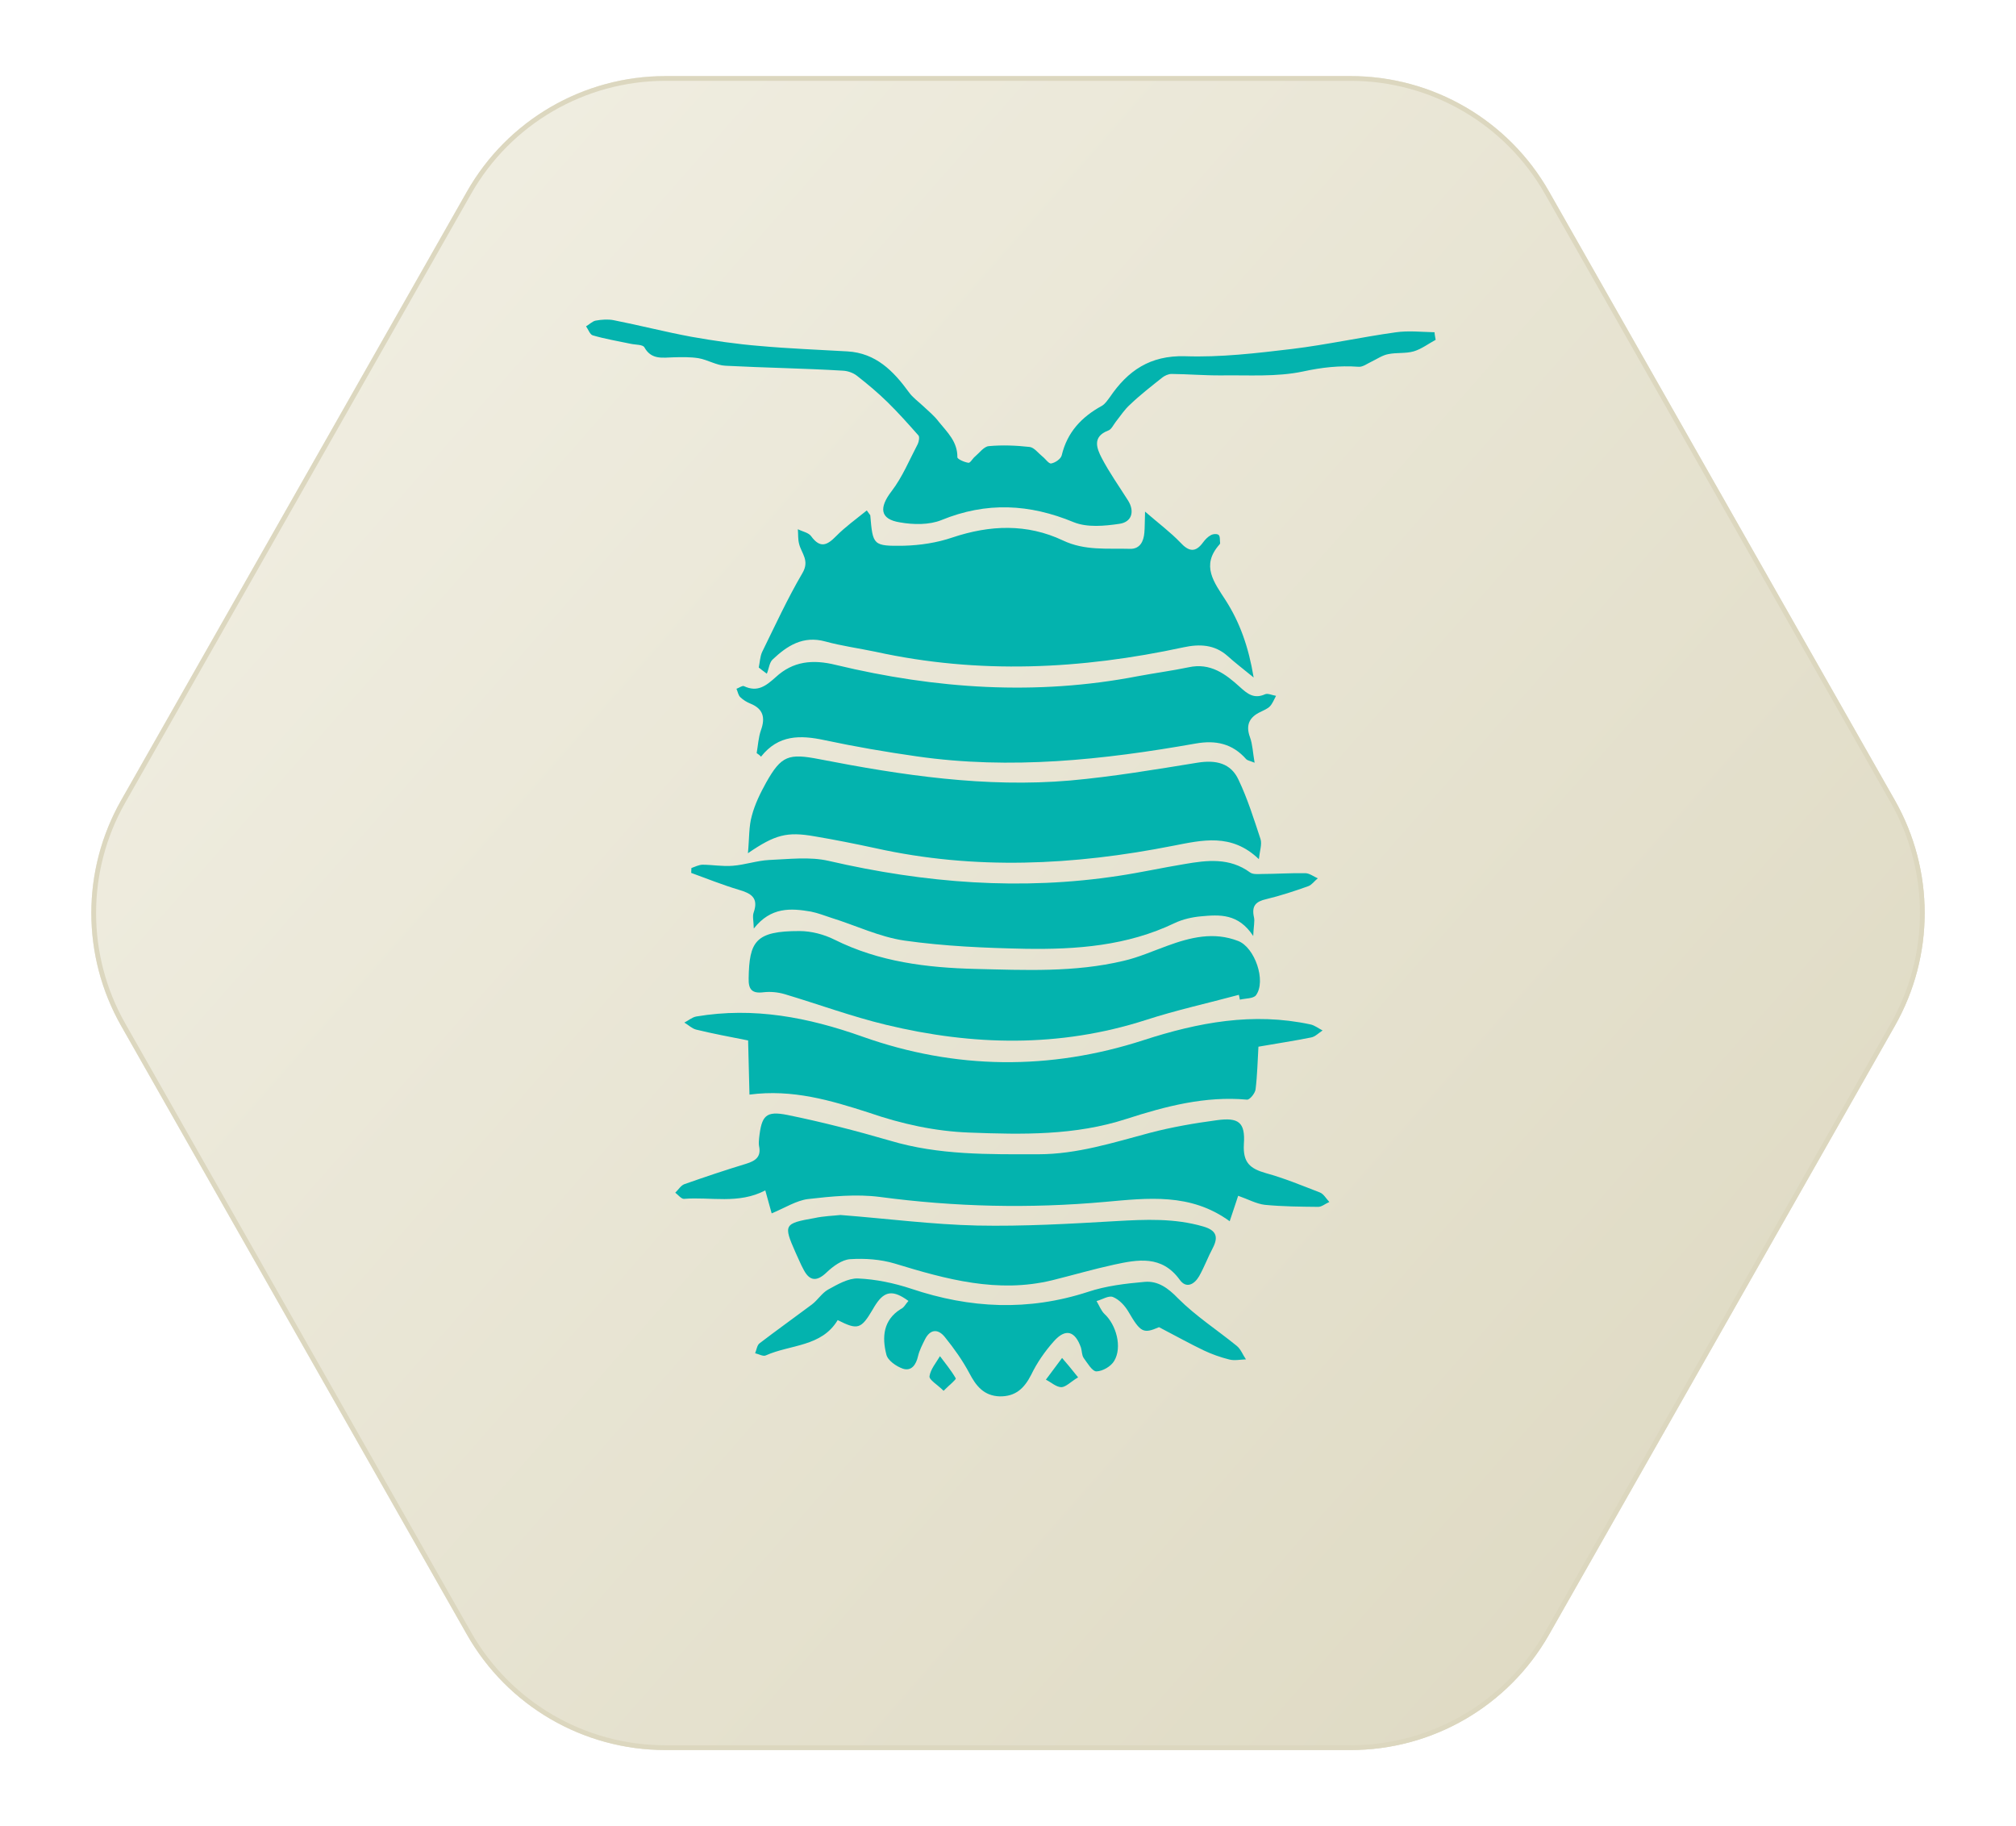 <svg width="106" height="96" viewBox="0 0 106 96" fill="none" xmlns="http://www.w3.org/2000/svg">
<g filter="url(#filter0_dii_4_873)">
<path d="M4.368 51.928C2.28 48.252 2.28 43.748 4.368 40.072L22.55 8.072C24.683 4.319 28.667 2 32.983 2L69.016 2C73.333 2 77.317 4.319 79.45 8.072L97.632 40.072C99.72 43.748 99.72 48.252 97.632 51.928L79.45 83.928C77.317 87.681 73.333 90 69.016 90L32.983 90C28.667 90 24.683 87.681 22.55 83.928L4.368 51.928Z" fill="url(#paint0_linear_4_873)"/>
<path d="M4.477 51.866C2.41 48.229 2.41 43.771 4.477 40.134L22.659 8.134C24.769 4.419 28.712 2.125 32.983 2.125L69.016 2.125C73.288 2.125 77.231 4.419 79.341 8.134L97.523 40.134C99.59 43.771 99.59 48.228 97.523 51.866L79.341 83.866C77.231 87.581 73.288 89.875 69.016 89.875L32.983 89.875C28.712 89.875 24.769 87.581 22.659 83.866L4.477 51.866Z" stroke="#DCD7BF" stroke-width="0.25"/>
</g>
<g clip-path="url(#clip0_4_873)" filter="url(#filter1_ii_4_873)">
<path d="M39.895 35.092C39.952 34.819 39.961 34.53 40.066 34.288C40.751 32.894 41.404 31.469 42.186 30.137C42.585 29.47 42.144 29.097 42.019 28.604C41.949 28.35 41.974 28.077 41.951 27.822C42.194 27.944 42.516 28 42.649 28.188C43.13 28.848 43.493 28.663 43.961 28.187C44.445 27.695 45.027 27.28 45.575 26.834C45.692 27.007 45.741 27.053 45.758 27.085C45.894 28.666 45.895 28.714 47.527 28.689C48.375 28.667 49.268 28.533 50.077 28.256C52.045 27.598 53.995 27.517 55.891 28.413C57.041 28.96 58.222 28.818 59.407 28.852C59.936 28.871 60.133 28.465 60.17 28C60.195 27.728 60.188 27.44 60.206 26.895C60.942 27.533 61.546 27.982 62.055 28.513C62.5 28.998 62.854 29.069 63.256 28.514C63.364 28.368 63.504 28.22 63.662 28.136C63.773 28.069 63.996 28.047 64.078 28.125C64.16 28.203 64.133 28.396 64.153 28.556C64.153 28.572 64.138 28.604 64.123 28.62C63.127 29.734 63.837 30.612 64.454 31.573C65.187 32.723 65.652 34.008 65.916 35.617C65.328 35.136 64.92 34.826 64.543 34.484C63.856 33.877 63.071 33.849 62.227 34.03C56.847 35.191 51.46 35.455 46.036 34.264C45.151 34.079 44.252 33.957 43.397 33.723C42.221 33.401 41.386 33.95 40.62 34.674C40.449 34.838 40.425 35.175 40.319 35.417C40.172 35.309 40.026 35.201 39.895 35.092Z" fill="#03B3AE"/>
<path d="M39.407 57.544C39.382 56.536 39.359 55.64 39.335 54.697C38.402 54.512 37.486 54.343 36.6 54.126C36.374 54.067 36.193 53.88 35.982 53.757C36.188 53.656 36.391 53.475 36.614 53.437C39.626 52.929 42.489 53.48 45.348 54.496C50.225 56.229 55.204 56.279 60.125 54.682C63.015 53.745 65.882 53.208 68.891 53.852C69.116 53.894 69.329 54.065 69.54 54.172C69.335 54.305 69.148 54.502 68.941 54.539C68.033 54.722 67.124 54.857 66.168 55.025C66.123 55.763 66.11 56.515 66.017 57.27C65.99 57.478 65.711 57.822 65.566 57.809C63.369 57.609 61.286 58.158 59.238 58.818C56.523 59.703 53.753 59.645 50.965 59.54C49.155 59.473 47.401 59.086 45.673 58.489C43.688 57.851 41.672 57.246 39.407 57.544Z" fill="#03B3AE"/>
<path d="M39.326 44.854C39.401 44.051 39.37 43.444 39.532 42.88C39.693 42.268 39.982 41.684 40.288 41.132C41.084 39.719 41.465 39.598 43.074 39.909C47.433 40.759 51.819 41.416 56.275 41.031C58.51 40.831 60.741 40.454 62.973 40.093C63.929 39.941 64.718 40.113 65.124 40.999C65.598 41.995 65.929 43.059 66.276 44.107C66.362 44.377 66.243 44.7 66.19 45.166C64.747 43.778 63.204 44.169 61.675 44.464C56.468 45.492 51.256 45.752 46.025 44.588C44.963 44.359 43.901 44.146 42.824 43.965C41.378 43.713 40.758 43.873 39.326 44.854Z" fill="#03B3AE"/>
<path d="M39.785 39.592C39.855 39.191 39.876 38.774 40.01 38.386C40.25 37.724 40.126 37.263 39.463 36.992C39.269 36.917 39.074 36.794 38.926 36.653C38.811 36.544 38.79 36.352 38.723 36.21C38.865 36.159 39.038 36.026 39.119 36.072C39.832 36.406 40.271 36.059 40.788 35.598C41.695 34.758 42.733 34.652 43.957 34.957C49.206 36.217 54.497 36.579 59.833 35.547C60.725 35.381 61.618 35.262 62.494 35.08C63.64 34.827 64.439 35.431 65.193 36.116C65.602 36.49 65.945 36.753 66.515 36.498C66.657 36.431 66.9 36.553 67.093 36.58C66.986 36.775 66.911 36.985 66.771 37.132C66.646 37.263 66.456 37.332 66.298 37.416C65.697 37.688 65.483 38.109 65.724 38.759C65.862 39.14 65.872 39.556 65.966 40.097C65.707 39.992 65.595 39.979 65.529 39.916C64.804 39.087 63.919 38.901 62.867 39.088C58.008 39.947 53.139 40.471 48.208 39.763C46.585 39.532 44.962 39.253 43.353 38.91C42.081 38.638 40.928 38.619 40.014 39.779C39.931 39.685 39.85 39.639 39.785 39.592Z" fill="#03B3AE"/>
<path d="M40.574 63.788C40.468 63.423 40.362 63.009 40.239 62.58C38.817 63.321 37.366 62.909 35.961 63.025C35.817 63.028 35.651 62.809 35.505 62.7C35.661 62.552 35.799 62.325 35.974 62.256C37.052 61.877 38.131 61.513 39.227 61.181C39.736 61.025 40.034 60.809 39.908 60.236C39.888 60.108 39.901 59.964 39.913 59.836C40.043 58.648 40.261 58.386 41.403 58.614C43.221 58.983 45.025 59.45 46.799 59.965C49.363 60.733 51.987 60.682 54.611 60.68C56.628 60.677 58.533 60.068 60.457 59.555C61.602 59.254 62.797 59.048 63.977 58.89C65.126 58.733 65.484 58.996 65.402 60.15C65.346 61.128 65.738 61.438 66.561 61.673C67.528 61.937 68.466 62.329 69.403 62.69C69.597 62.765 69.732 63.017 69.896 63.189C69.69 63.275 69.487 63.456 69.294 63.445C68.366 63.436 67.437 63.428 66.507 63.339C66.057 63.287 65.619 63.042 65.102 62.863C64.968 63.25 64.835 63.686 64.656 64.202C62.601 62.702 60.352 62.983 58.1 63.184C54.14 63.541 50.2 63.448 46.266 62.924C45.029 62.763 43.72 62.892 42.475 63.036C41.869 63.115 41.271 63.498 40.574 63.788Z" fill="#03B3AE"/>
<path d="M65.893 49.206C65.11 48.01 64.12 48.083 63.145 48.172C62.682 48.215 62.189 48.324 61.762 48.527C59.264 49.726 56.596 49.922 53.906 49.878C51.792 49.836 49.661 49.745 47.557 49.447C46.239 49.256 44.992 48.647 43.701 48.248C43.346 48.129 42.99 47.994 42.637 47.923C41.576 47.742 40.534 47.672 39.634 48.815C39.624 48.399 39.554 48.161 39.629 47.967C39.897 47.192 39.491 46.962 38.83 46.771C37.992 46.52 37.167 46.189 36.343 45.889C36.341 45.81 36.355 45.713 36.353 45.633C36.543 45.564 36.748 45.463 36.94 45.458C37.469 45.461 37.999 45.559 38.526 45.514C39.165 45.466 39.8 45.242 40.439 45.21C41.478 45.167 42.579 45.027 43.577 45.258C48.633 46.426 53.7 46.826 58.834 46.04C59.982 45.867 61.128 45.614 62.276 45.425C63.471 45.218 64.652 45.076 65.728 45.865C65.875 45.974 66.13 45.951 66.338 45.946C67.106 45.943 67.873 45.891 68.642 45.904C68.866 45.914 69.079 46.085 69.289 46.175C69.116 46.308 68.978 46.519 68.787 46.588C68.058 46.847 67.327 47.089 66.58 47.268C66.023 47.394 65.805 47.624 65.931 48.213C65.985 48.42 65.912 48.71 65.893 49.206Z" fill="#03B3AE"/>
<path d="M65.139 52.298C63.501 52.74 61.846 53.102 60.243 53.623C55.702 55.082 51.138 54.974 46.581 53.873C44.777 53.438 43.032 52.794 41.258 52.263C40.903 52.16 40.518 52.122 40.151 52.163C39.545 52.242 39.347 52.023 39.364 51.431C39.395 49.493 39.718 48.941 42.038 48.946C42.663 48.947 43.323 49.122 43.874 49.396C46.225 50.569 48.729 50.873 51.292 50.937C53.886 50.999 56.498 51.125 59.06 50.516C59.855 50.336 60.615 49.996 61.376 49.721C62.597 49.274 63.822 48.971 65.099 49.467C65.972 49.797 66.593 51.573 66.036 52.324C65.896 52.503 65.479 52.482 65.193 52.553C65.175 52.474 65.157 52.378 65.139 52.298Z" fill="#03B3AE"/>
<path d="M75.486 17.865C75.107 18.067 74.746 18.348 74.333 18.471C73.904 18.594 73.438 18.525 72.992 18.617C72.689 18.672 72.406 18.872 72.122 19.007C71.9 19.108 71.649 19.307 71.424 19.281C70.43 19.21 69.505 19.313 68.502 19.531C67.117 19.822 65.658 19.715 64.218 19.735C63.338 19.741 62.471 19.667 61.591 19.658C61.431 19.662 61.241 19.747 61.115 19.846C60.535 20.309 59.954 20.756 59.423 21.265C59.126 21.529 58.91 21.87 58.662 22.181C58.538 22.344 58.432 22.587 58.257 22.639C57.417 22.965 57.673 23.582 57.925 24.072C58.329 24.846 58.844 25.569 59.311 26.31C59.661 26.861 59.531 27.44 58.862 27.537C58.08 27.653 57.17 27.74 56.459 27.454C54.13 26.489 51.87 26.37 49.494 27.343C48.86 27.599 48.027 27.588 47.32 27.462C46.259 27.296 46.212 26.689 46.878 25.824C47.452 25.073 47.813 24.184 48.256 23.341C48.317 23.211 48.358 22.97 48.292 22.892C47.765 22.297 47.238 21.702 46.664 21.14C46.155 20.641 45.615 20.191 45.06 19.756C44.864 19.601 44.573 19.497 44.317 19.487C42.281 19.363 40.216 19.335 38.148 19.227C37.668 19.207 37.212 18.915 36.73 18.831C36.296 18.762 35.848 18.773 35.416 18.784C34.841 18.799 34.252 18.926 33.883 18.263C33.799 18.105 33.415 18.131 33.158 18.073C32.482 17.93 31.807 17.819 31.162 17.628C31.017 17.583 30.93 17.314 30.814 17.156C30.987 17.056 31.143 16.892 31.318 16.855C31.621 16.8 31.972 16.775 32.262 16.832C33.629 17.101 34.983 17.451 36.349 17.704C37.539 17.914 38.744 18.092 39.963 18.189C41.487 18.326 43.025 18.384 44.563 18.473C46.054 18.563 46.974 19.5 47.787 20.616C47.986 20.899 48.295 21.115 48.541 21.349C48.82 21.614 49.131 21.862 49.363 22.176C49.809 22.725 50.35 23.224 50.338 24.04C50.341 24.136 50.713 24.303 50.922 24.329C51.018 24.343 51.14 24.1 51.266 24.001C51.501 23.803 51.733 23.477 51.988 23.454C52.691 23.388 53.428 23.418 54.134 23.496C54.374 23.522 54.59 23.82 54.803 23.991C54.966 24.115 55.149 24.398 55.276 24.363C55.483 24.326 55.782 24.126 55.825 23.933C56.115 22.725 56.863 21.922 57.936 21.335C58.11 21.234 58.233 21.039 58.357 20.876C59.298 19.492 60.462 18.678 62.304 18.727C64.178 18.792 66.061 18.568 67.944 18.344C69.763 18.122 71.561 17.725 73.379 17.471C74.049 17.373 74.755 17.452 75.428 17.467C75.431 17.595 75.466 17.722 75.486 17.865Z" fill="#03B3AE"/>
<path d="M47.765 68.391C46.965 67.804 46.519 67.863 46.056 68.563C45.994 68.644 45.949 68.742 45.887 68.839C45.273 69.879 45.099 69.931 44.045 69.398C43.2 70.812 41.548 70.678 40.267 71.254C40.124 71.322 39.897 71.184 39.704 71.141C39.779 70.963 39.805 70.722 39.931 70.623C40.841 69.927 41.769 69.264 42.68 68.584C42.994 68.352 43.209 67.979 43.54 67.794C44.029 67.526 44.597 67.191 45.11 67.21C46.055 67.25 47.005 67.451 47.908 67.748C51.008 68.79 54.068 68.936 57.212 67.912C58.148 67.6 59.169 67.478 60.175 67.389C60.878 67.323 61.416 67.71 61.942 68.257C62.878 69.193 64 69.917 65.03 70.755C65.242 70.926 65.346 71.227 65.512 71.463C65.224 71.47 64.906 71.542 64.632 71.469C64.165 71.353 63.712 71.189 63.291 70.991C62.562 70.641 61.848 70.243 60.94 69.77C60.117 70.127 59.971 70.051 59.335 68.963C59.151 68.647 58.854 68.319 58.515 68.183C58.288 68.093 57.942 68.326 57.656 68.397C57.789 68.618 57.893 68.903 58.073 69.075C58.696 69.651 59.014 70.827 58.584 71.543C58.415 71.835 57.973 72.086 57.654 72.094C57.43 72.1 57.178 71.658 56.98 71.391C56.88 71.25 56.89 71.025 56.838 70.85C56.527 69.962 56.027 69.815 55.405 70.519C54.938 71.043 54.521 71.645 54.217 72.277C53.851 72.991 53.398 73.418 52.565 73.408C51.732 73.381 51.319 72.863 50.966 72.184C50.613 71.52 50.165 70.891 49.685 70.296C49.322 69.841 48.906 69.867 48.632 70.418C48.495 70.694 48.343 70.986 48.27 71.292C48.17 71.742 47.923 72.101 47.471 71.952C47.132 71.833 46.676 71.524 46.603 71.206C46.373 70.299 46.43 69.402 47.359 68.818C47.534 68.749 47.624 68.539 47.765 68.391Z" fill="#03B3AE"/>
<path d="M44.193 63.873C46.679 64.066 49.023 64.374 51.377 64.427C53.811 64.477 56.257 64.335 58.686 64.194C60.236 64.106 61.755 64.036 63.27 64.478C63.916 64.669 64.084 64.985 63.779 65.585C63.519 66.072 63.324 66.605 63.049 67.092C62.803 67.514 62.377 67.765 62.029 67.278C61.084 65.974 59.825 66.213 58.568 66.485C57.485 66.721 56.405 67.036 55.324 67.304C52.46 68.001 49.752 67.253 47.043 66.425C46.301 66.204 45.483 66.145 44.7 66.196C44.269 66.223 43.797 66.571 43.453 66.9C42.969 67.361 42.585 67.37 42.266 66.77C42.098 66.47 41.978 66.153 41.826 65.837C41.181 64.381 41.227 64.316 42.821 64.035C43.314 63.927 43.826 63.914 44.193 63.873Z" fill="#03B3AE"/>
<path d="M49.613 73.114C49.284 72.786 48.846 72.541 48.873 72.349C48.928 71.979 49.223 71.636 49.423 71.294C49.704 71.671 50.018 72.048 50.252 72.458C50.286 72.521 49.925 72.802 49.613 73.114Z" fill="#03B3AE"/>
<path d="M56.685 72.407C56.275 72.657 56.042 72.919 55.802 72.925C55.53 72.916 55.267 72.667 54.992 72.53C55.27 72.155 55.565 71.763 55.843 71.388C56.09 71.67 56.322 71.952 56.685 72.407Z" fill="#03B3AE"/>
</g>
<defs>
<filter id="filter0_dii_4_873" x="0.802" y="0" width="104.397" height="96" filterUnits="userSpaceOnUse" color-interpolation-filters="sRGB">
<feFlood flood-opacity="0" result="BackgroundImageFix"/>
<feColorMatrix in="SourceAlpha" type="matrix" values="0 0 0 0 0 0 0 0 0 0 0 0 0 0 0 0 0 0 127 0" result="hardAlpha"/>
<feOffset dx="2" dy="2"/>
<feGaussianBlur stdDeviation="2"/>
<feColorMatrix type="matrix" values="0 0 0 0 0 0 0 0 0 0 0 0 0 0 0 0 0 0 0.25 0"/>
<feBlend mode="normal" in2="BackgroundImageFix" result="effect1_dropShadow_4_873"/>
<feBlend mode="normal" in="SourceGraphic" in2="effect1_dropShadow_4_873" result="shape"/>
<feColorMatrix in="SourceAlpha" type="matrix" values="0 0 0 0 0 0 0 0 0 0 0 0 0 0 0 0 0 0 127 0" result="hardAlpha"/>
<feOffset dx="5" dy="5"/>
<feGaussianBlur stdDeviation="1"/>
<feComposite in2="hardAlpha" operator="arithmetic" k2="-1" k3="1"/>
<feColorMatrix type="matrix" values="0 0 0 0 1 0 0 0 0 1 0 0 0 0 1 0 0 0 1 0"/>
<feBlend mode="normal" in2="shape" result="effect2_innerShadow_4_873"/>
<feColorMatrix in="SourceAlpha" type="matrix" values="0 0 0 0 0 0 0 0 0 0 0 0 0 0 0 0 0 0 127 0" result="hardAlpha"/>
<feOffset dx="-5" dy="-5"/>
<feGaussianBlur stdDeviation="1"/>
<feComposite in2="hardAlpha" operator="arithmetic" k2="-1" k3="1"/>
<feColorMatrix type="matrix" values="0 0 0 0 0 0 0 0 0 0 0 0 0 0 0 0 0 0 0.25 0"/>
<feBlend mode="normal" in2="effect2_innerShadow_4_873" result="effect3_innerShadow_4_873"/>
</filter>
<filter id="filter1_ii_4_873" x="28.198" y="12.368" width="54.325" height="67.264" filterUnits="userSpaceOnUse" color-interpolation-filters="sRGB">
<feFlood flood-opacity="0" result="BackgroundImageFix"/>
<feBlend mode="normal" in="SourceGraphic" in2="BackgroundImageFix" result="shape"/>
<feColorMatrix in="SourceAlpha" type="matrix" values="0 0 0 0 0 0 0 0 0 0 0 0 0 0 0 0 0 0 127 0" result="hardAlpha"/>
<feOffset dx="-1" dy="-1"/>
<feGaussianBlur stdDeviation="1"/>
<feComposite in2="hardAlpha" operator="arithmetic" k2="-1" k3="1"/>
<feColorMatrix type="matrix" values="0 0 0 0 0.973 0 0 0 0 0.976 0 0 0 0 0.98 0 0 0 1 0"/>
<feBlend mode="normal" in2="shape" result="effect1_innerShadow_4_873"/>
<feColorMatrix in="SourceAlpha" type="matrix" values="0 0 0 0 0 0 0 0 0 0 0 0 0 0 0 0 0 0 127 0" result="hardAlpha"/>
<feOffset dx="1" dy="1"/>
<feGaussianBlur stdDeviation="1"/>
<feComposite in2="hardAlpha" operator="arithmetic" k2="-1" k3="1"/>
<feColorMatrix type="matrix" values="0 0 0 0 0.081 0 0 0 0 0.463 0 0 0 0 0.452 0 0 0 1 0"/>
<feBlend mode="normal" in2="effect1_innerShadow_4_873" result="effect2_innerShadow_4_873"/>
</filter>
<linearGradient id="paint0_linear_4_873" x1="101" y1="90" x2="1" y2="2" gradientUnits="userSpaceOnUse">
<stop stop-color="#DCD7BF"/>
<stop offset="1" stop-color="#F3F1E6"/>
</linearGradient>
<clipPath id="clip0_4_873">
<rect width="50.72" height="64" fill="white" transform="translate(29.198 14.652) rotate(-1.451)"/>
</clipPath>
</defs>
</svg>
